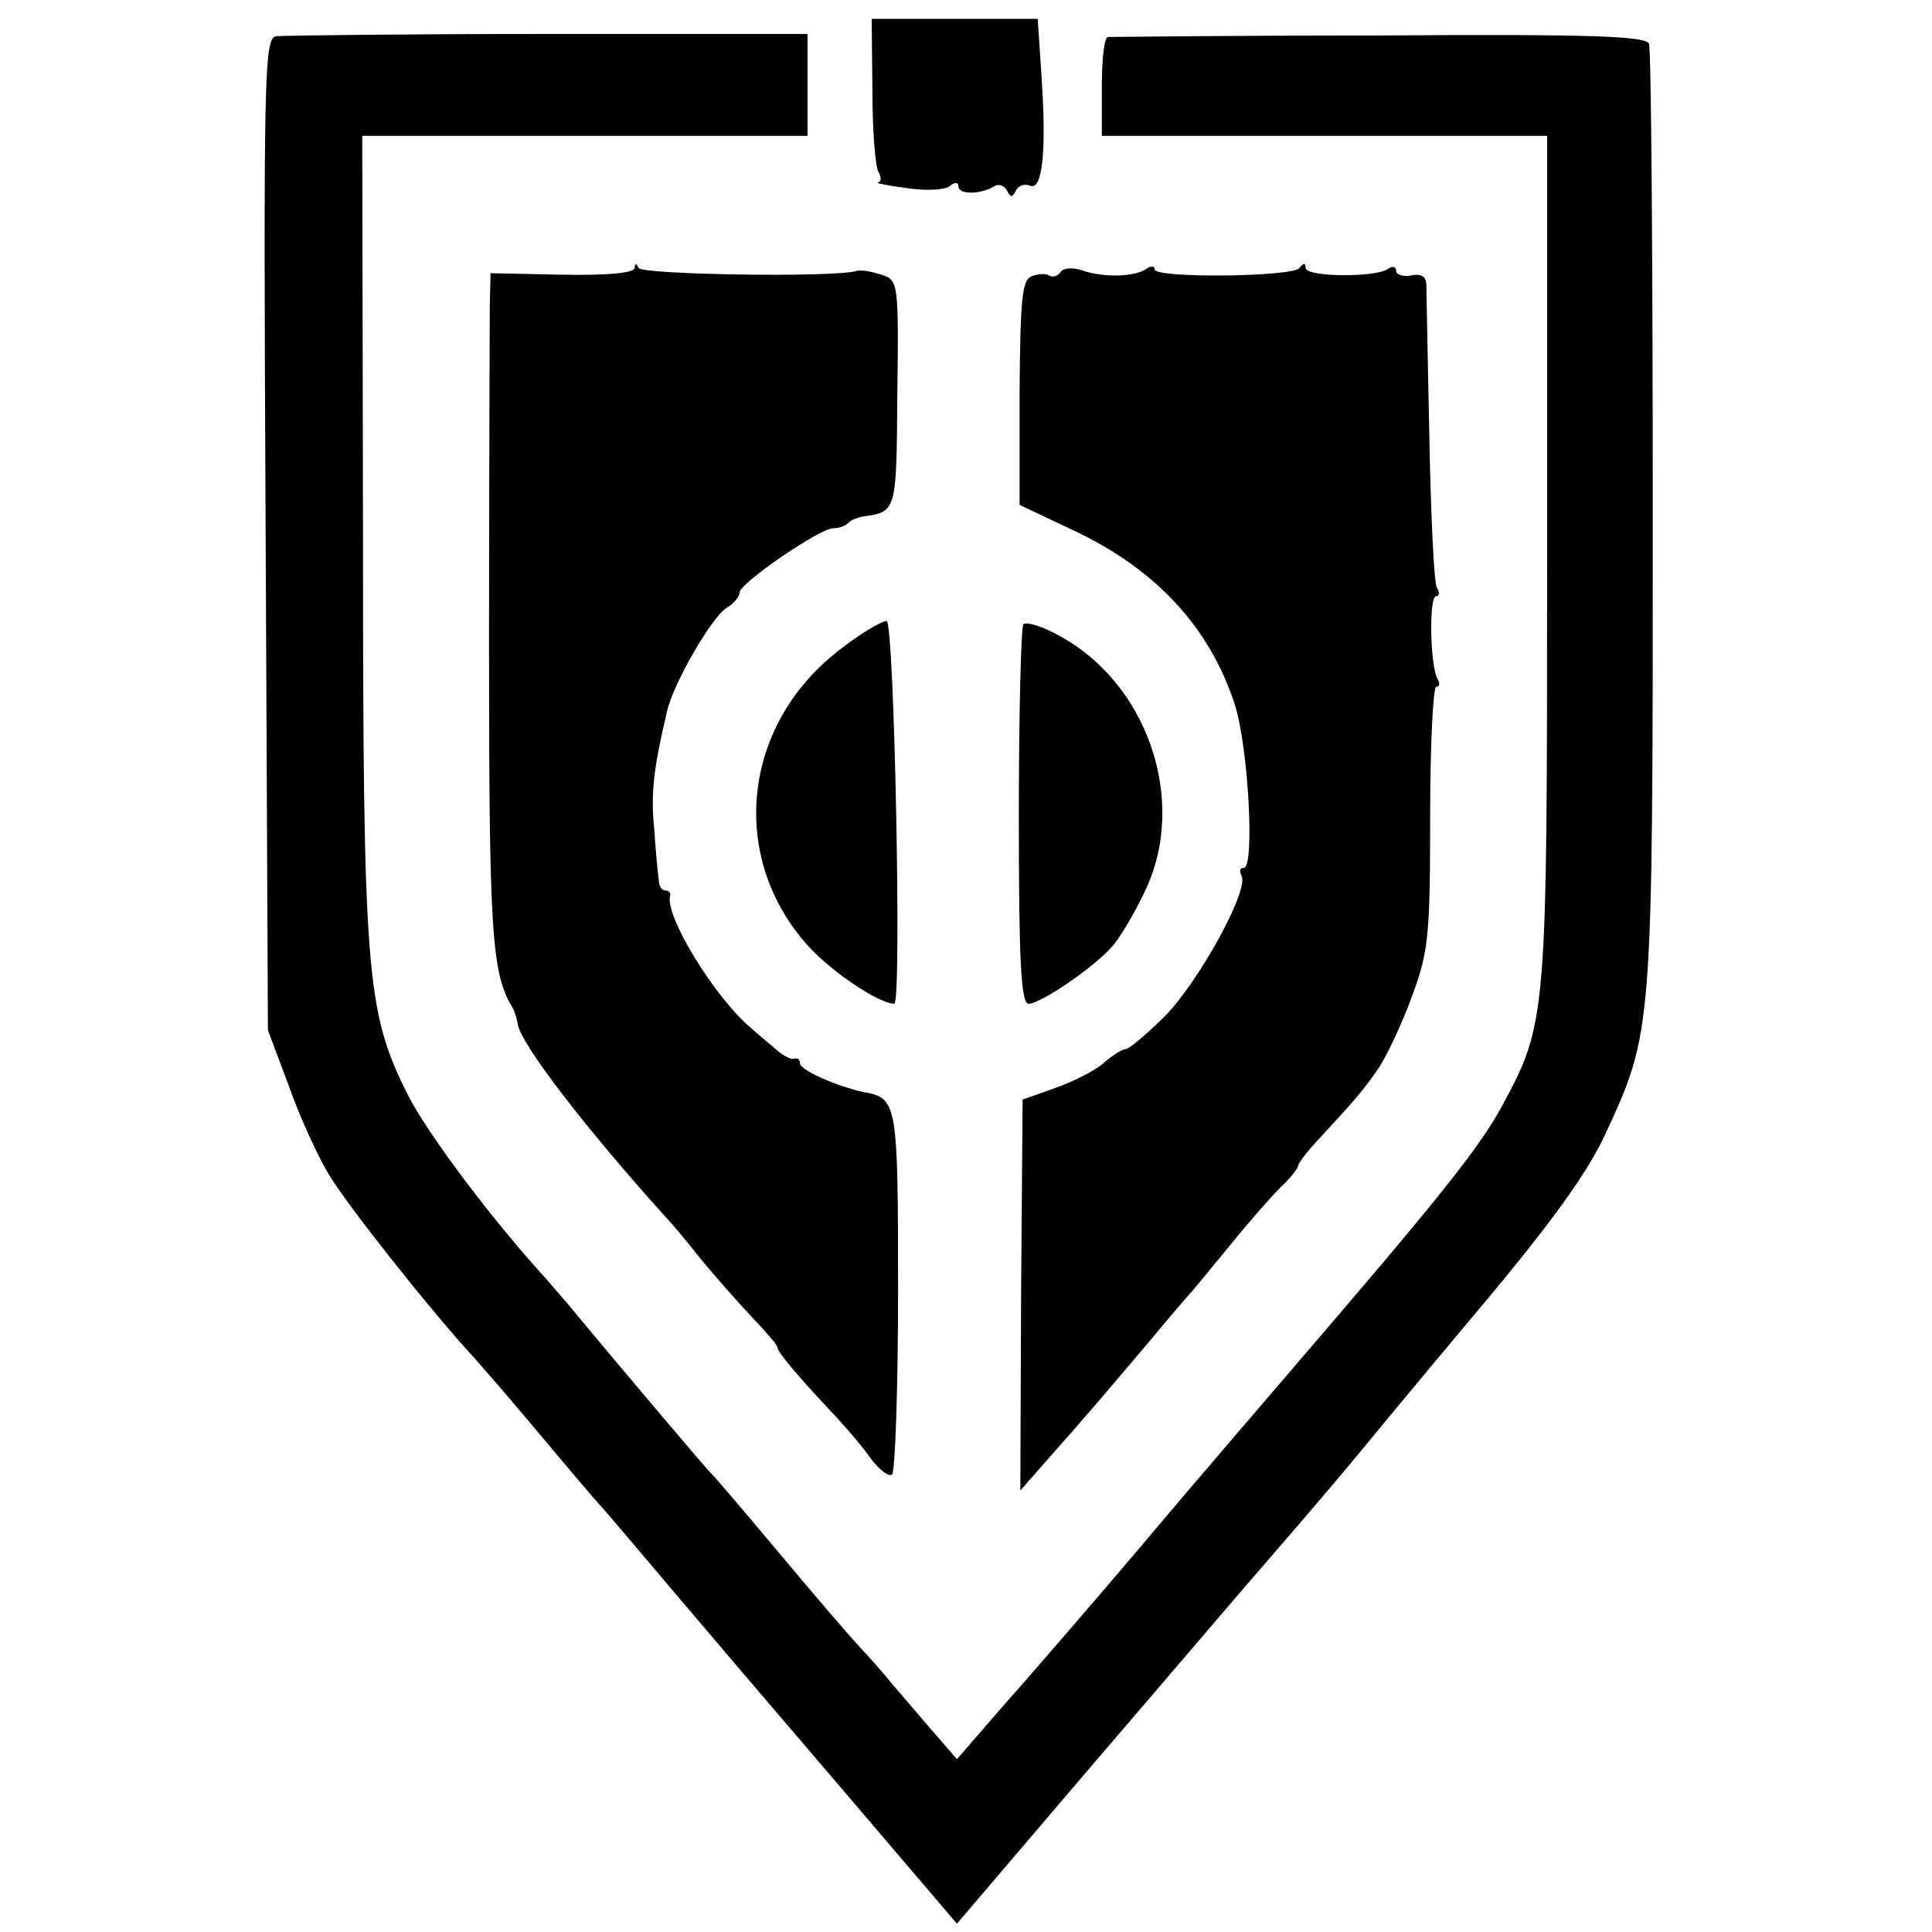 <?xml version="1.0" standalone="no"?>
<!DOCTYPE svg PUBLIC "-//W3C//DTD SVG 20010904//EN"
 "http://www.w3.org/TR/2001/REC-SVG-20010904/DTD/svg10.dtd">
<svg version="1.0" xmlns="http://www.w3.org/2000/svg"
 width="256pt" height="256pt" viewBox="0 0 256 256"
 preserveAspectRatio="xMidYMid meet">
<g transform="translate(0,256) scale(0.1,-0.1)"
fill="#000000" stroke="none">
<path d="M1156 2439 c0 -53 4 -101 8 -107 4 -7 4 -13 -1 -14 -4 0 12 -4 37 -7
25 -4 51 -3 58 2 7 6 12 6 12 0 0 -11 29 -11 47 0 6 4 14 1 17 -5 5 -10 7 -10
12 -1 3 7 11 10 19 7 16 -7 22 44 15 146 l-5 75 -110 0 -110 0 1 -96z"/>
<path d="M366 2512 c-16 -3 -17 -44 -14 -660 l3 -657 27 -72 c14 -40 38 -93
53 -118 22 -38 135 -181 194 -245 23 -26 49 -56 111 -130 30 -36 57 -67 60
-70 3 -3 41 -48 85 -100 44 -52 148 -174 232 -272 l151 -177 168 197 c193 225
181 212 272 317 38 44 76 89 85 100 9 11 80 97 158 190 103 122 152 190 176
242 63 136 63 135 63 815 0 339 -2 622 -5 630 -4 10 -72 13 -358 11 -193 0
-355 -2 -359 -2 -5 -1 -8 -30 -8 -66 l0 -65 295 0 295 0 0 -558 c0 -612 0
-617 -60 -728 -30 -55 -81 -119 -270 -339 -47 -55 -142 -165 -209 -245 -68
-80 -151 -176 -184 -213 l-59 -68 -33 38 c-18 21 -42 49 -54 63 -11 14 -31 36
-44 50 -13 14 -61 70 -107 125 -46 55 -86 102 -90 105 -4 4 -102 119 -185 219
-11 13 -25 29 -30 35 -70 76 -159 194 -185 246 -55 110 -59 160 -59 744 l-1
526 295 0 295 0 0 68 0 67 -343 0 c-189 0 -351 -2 -361 -3z"/>
<path d="M841 2205 c-1 -7 -37 -10 -96 -9 l-95 2 -1 -42 c0 -22 -1 -222 -1
-443 0 -386 3 -442 31 -488 3 -5 6 -15 7 -22 4 -26 88 -136 199 -259 6 -6 26
-30 45 -54 19 -23 50 -58 68 -77 17 -18 32 -35 32 -38 0 -6 24 -35 70 -84 19
-20 44 -49 54 -64 11 -14 23 -24 28 -21 4 3 8 112 8 243 0 251 -1 256 -46 264
-36 8 -84 29 -84 38 0 5 -3 8 -8 6 -4 -1 -14 4 -22 11 -8 7 -24 20 -35 30 -48
40 -115 150 -107 175 1 4 -2 7 -6 7 -5 0 -9 6 -9 13 -1 6 -4 37 -6 67 -5 49
-1 82 17 158 8 36 59 124 78 136 10 6 18 15 18 21 0 12 106 85 124 85 7 0 16
3 20 7 3 4 14 8 22 9 42 6 42 8 43 163 2 147 1 150 -21 157 -13 4 -27 7 -33 5
-28 -9 -285 -5 -289 4 -3 7 -5 6 -5 0z"/>
<path d="M1405 2199 c-4 -5 -10 -7 -15 -4 -4 3 -15 2 -23 -1 -13 -5 -15 -31
-16 -154 l0 -149 76 -36 c106 -51 176 -127 209 -228 18 -55 27 -217 12 -217
-5 0 -6 -4 -3 -10 11 -18 -55 -138 -100 -185 -25 -25 -49 -45 -53 -45 -5 0
-17 -8 -28 -17 -10 -10 -39 -25 -64 -34 l-45 -16 -2 -259 -1 -259 36 41 c49
55 88 101 137 159 22 27 45 53 50 59 6 6 30 36 55 66 24 30 55 65 67 77 13 12
23 25 23 28 0 3 11 18 25 33 51 55 62 68 82 97 11 17 31 59 44 95 22 59 24 81
24 237 0 95 4 173 8 173 5 0 5 5 2 10 -10 16 -12 110 -2 110 4 0 5 5 1 11 -4
7 -8 96 -10 198 -2 102 -4 194 -4 203 0 11 -6 16 -20 13 -11 -2 -20 1 -20 6 0
6 -6 7 -12 2 -19 -11 -108 -10 -108 2 0 7 -3 7 -8 0 -8 -12 -192 -14 -192 -2
0 5 -6 5 -12 0 -16 -10 -57 -11 -85 -1 -12 4 -25 3 -28 -3z"/>
<path d="M1110 1697 c-125 -98 -144 -268 -44 -385 30 -36 98 -82 119 -82 10 0
0 503 -10 507 -5 1 -35 -16 -65 -40z"/>
<path d="M1356 1733 c-3 -4 -6 -118 -6 -255 0 -194 3 -248 13 -248 16 0 86 48
110 75 10 11 30 44 44 74 58 120 3 279 -118 341 -20 11 -39 16 -43 13z"/>
</g>
</svg>
